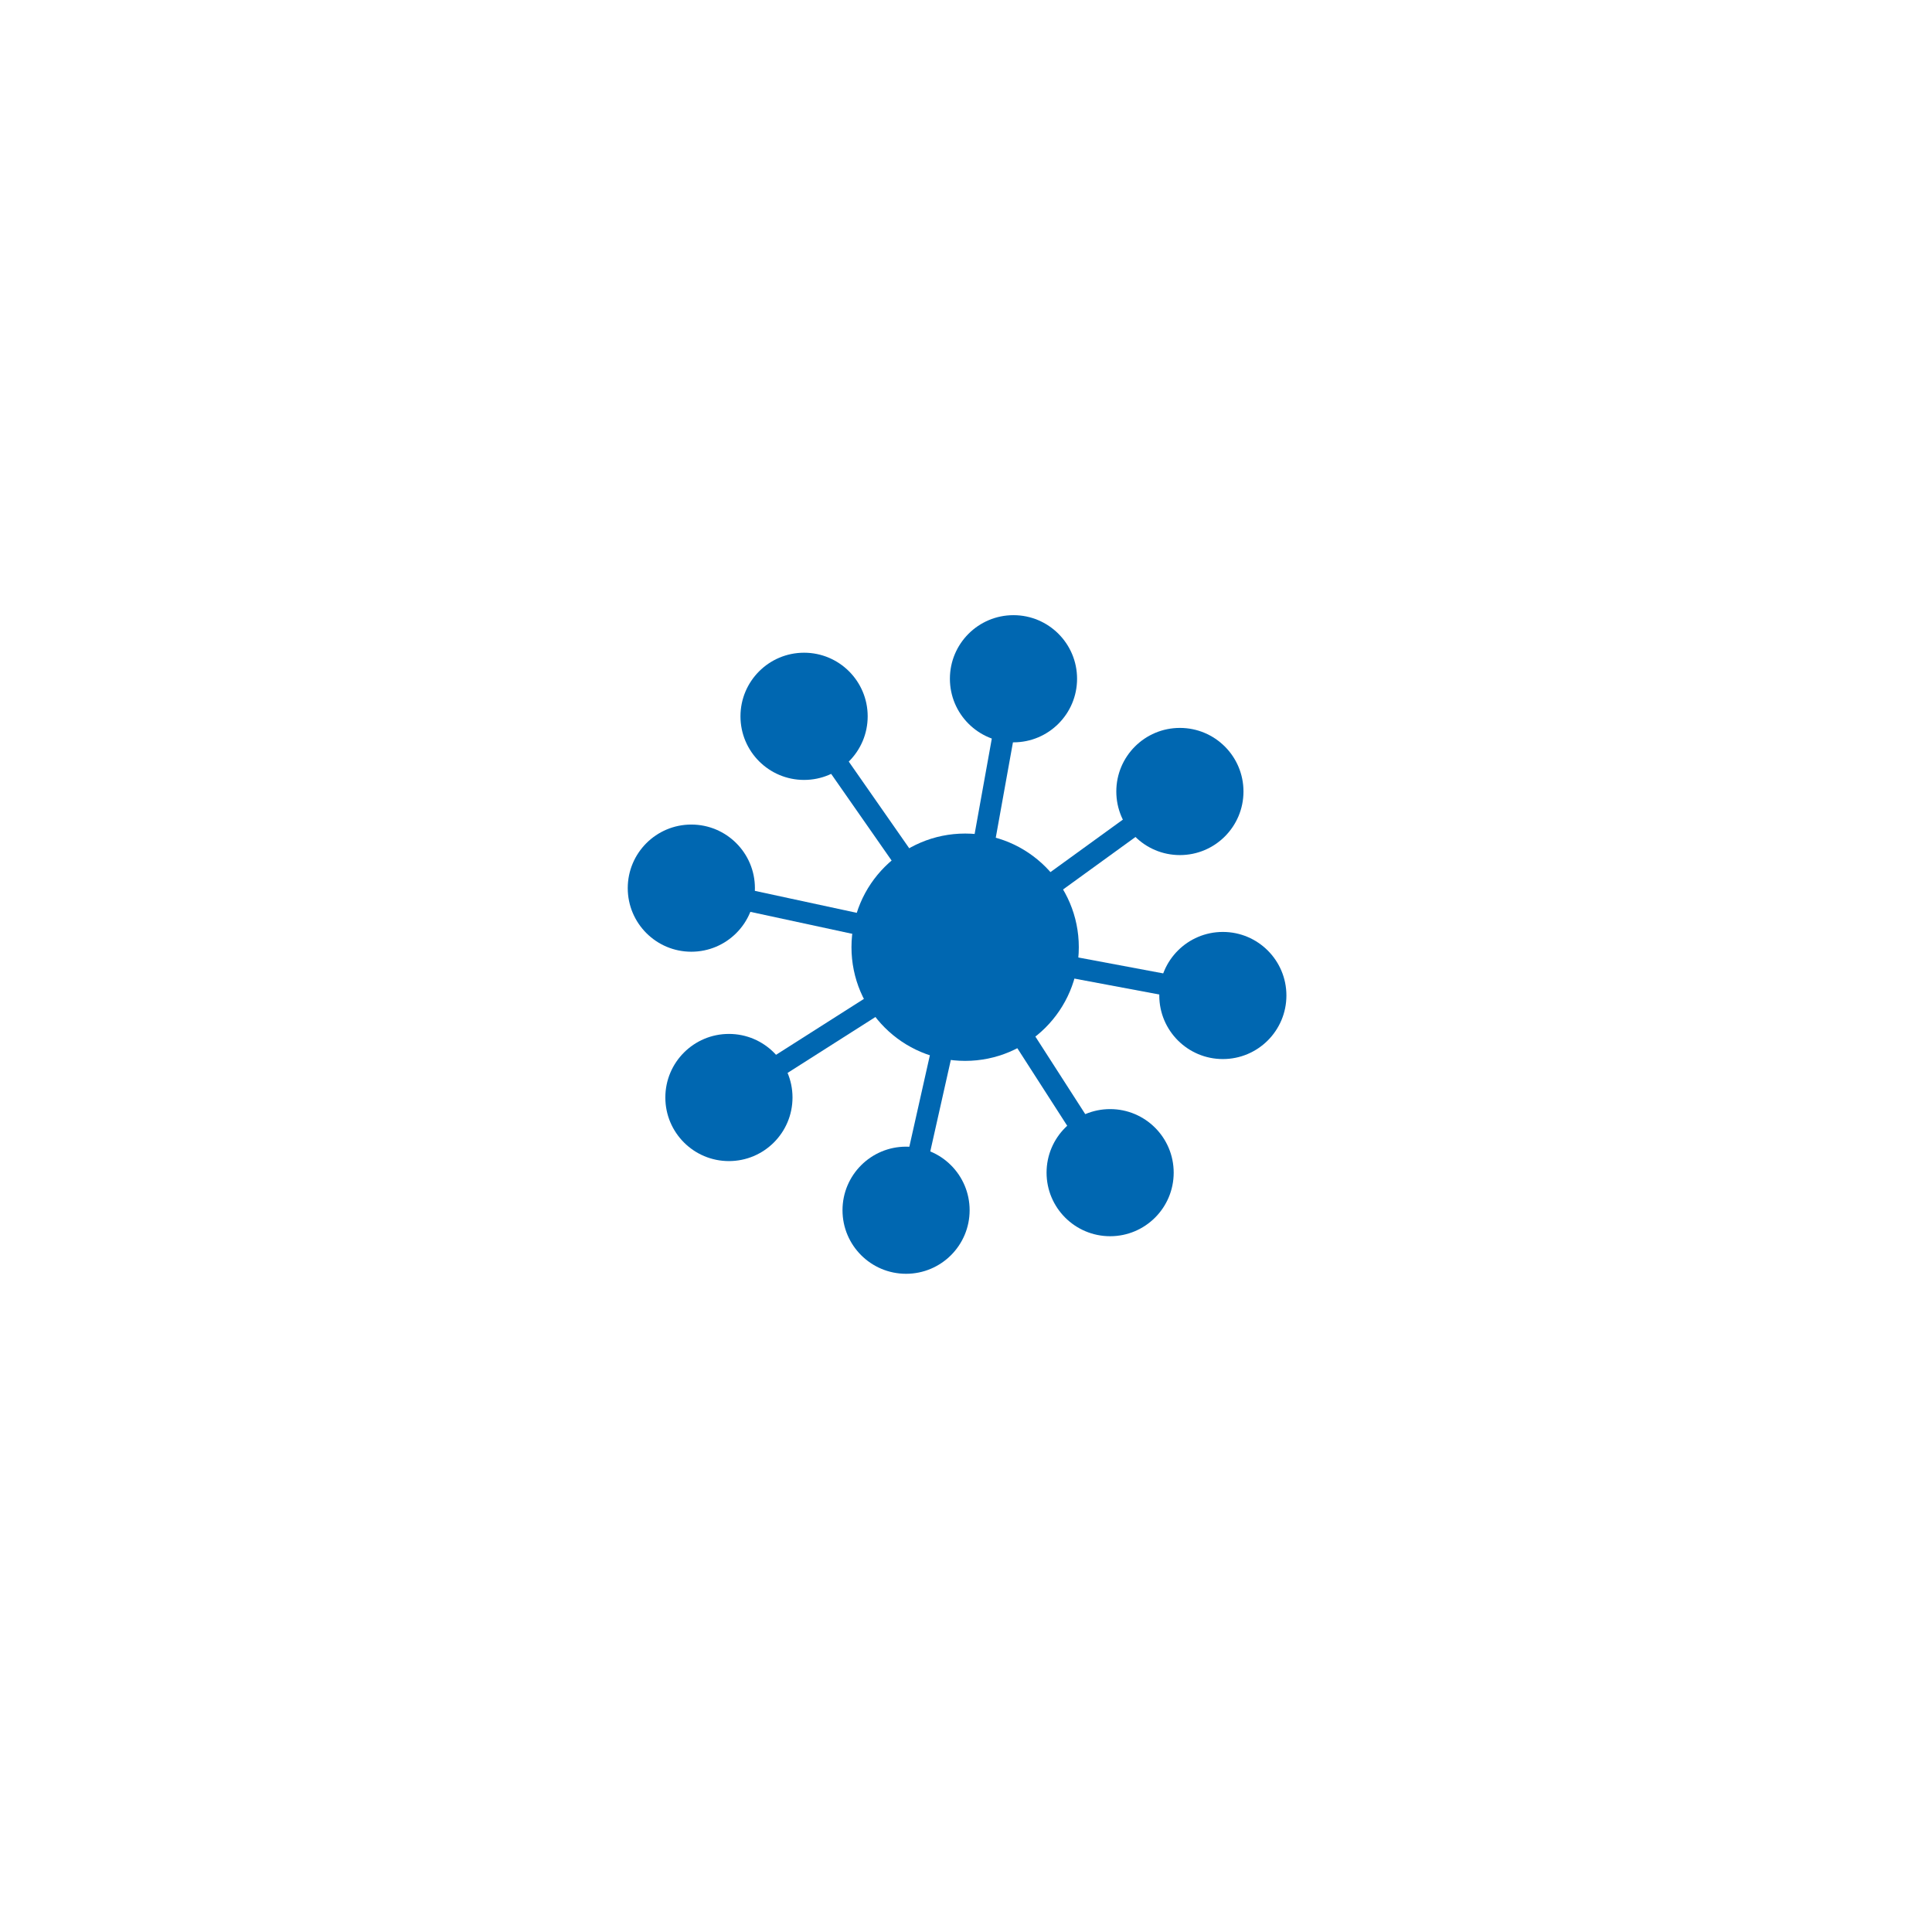 <?xml version="1.0" encoding="utf-8"?>
<!-- Generator: Adobe Illustrator 15.0.0, SVG Export Plug-In . SVG Version: 6.00 Build 0)  -->
<!DOCTYPE svg PUBLIC "-//W3C//DTD SVG 1.1//EN" "http://www.w3.org/Graphics/SVG/1.1/DTD/svg11.dtd">
<svg version="1.1" id="Ebene_1" xmlns="http://www.w3.org/2000/svg" xmlns:xlink="http://www.w3.org/1999/xlink" x="0px" y="0px"
	 width="90px" height="90px" viewBox="0 0 90 90" enable-background="new 0 0 90 90" xml:space="preserve">
<g>
	<line fill="none" stroke="#0067B1" stroke-miterlimit="10" x1="44.96" y1="44.124" x2="47.212" y2="31.62"/>
	<line fill="none" stroke="#0067B1" stroke-miterlimit="10" x1="44.96" y1="44.124" x2="54.965" y2="36.872"/>
	<line fill="none" stroke="#0067B1" stroke-miterlimit="10" x1="44.96" y1="44.124" x2="56.965" y2="46.374"/>
	<line fill="none" stroke="#0067B1" stroke-miterlimit="10" x1="44.96" y1="44.124" x2="51.714" y2="54.627"/>
	<line fill="none" stroke="#0067B1" stroke-miterlimit="10" x1="44.96" y1="44.124" x2="42.208" y2="56.379"/>
	<line fill="none" stroke="#0067B1" stroke-miterlimit="10" x1="33.956" y1="51.126" x2="44.96" y2="44.124"/>
	<line fill="none" stroke="#0067B1" stroke-miterlimit="10" x1="32.205" y1="41.373" x2="44.96" y2="44.124"/>
	<line fill="none" stroke="#0067B1" stroke-miterlimit="10" x1="37.458" y1="33.369" x2="44.96" y2="44.124"/>
	<circle fill="#0067B1" cx="44.96" cy="44.125" r="5.295"/>
	<circle fill="#0067B1" cx="47.212" cy="31.619" r="2.962"/>
	<circle fill="#0067B1" cx="37.457" cy="33.369" r="2.963"/>
	<circle fill="#0067B1" cx="32.205" cy="41.373" r="2.962"/>
	<circle fill="#0067B1" cx="33.956" cy="51.126" r="2.962"/>
	<circle fill="#0067B1" cx="42.208" cy="56.377" r="2.961"/>
	<circle fill="#0067B1" cx="51.714" cy="54.627" r="2.961"/>
	<circle fill="#0067B1" cx="56.965" cy="46.374" r="2.961"/>
	<circle fill="#0067B1" cx="54.964" cy="36.871" r="2.962"/>
</g>
</svg>
